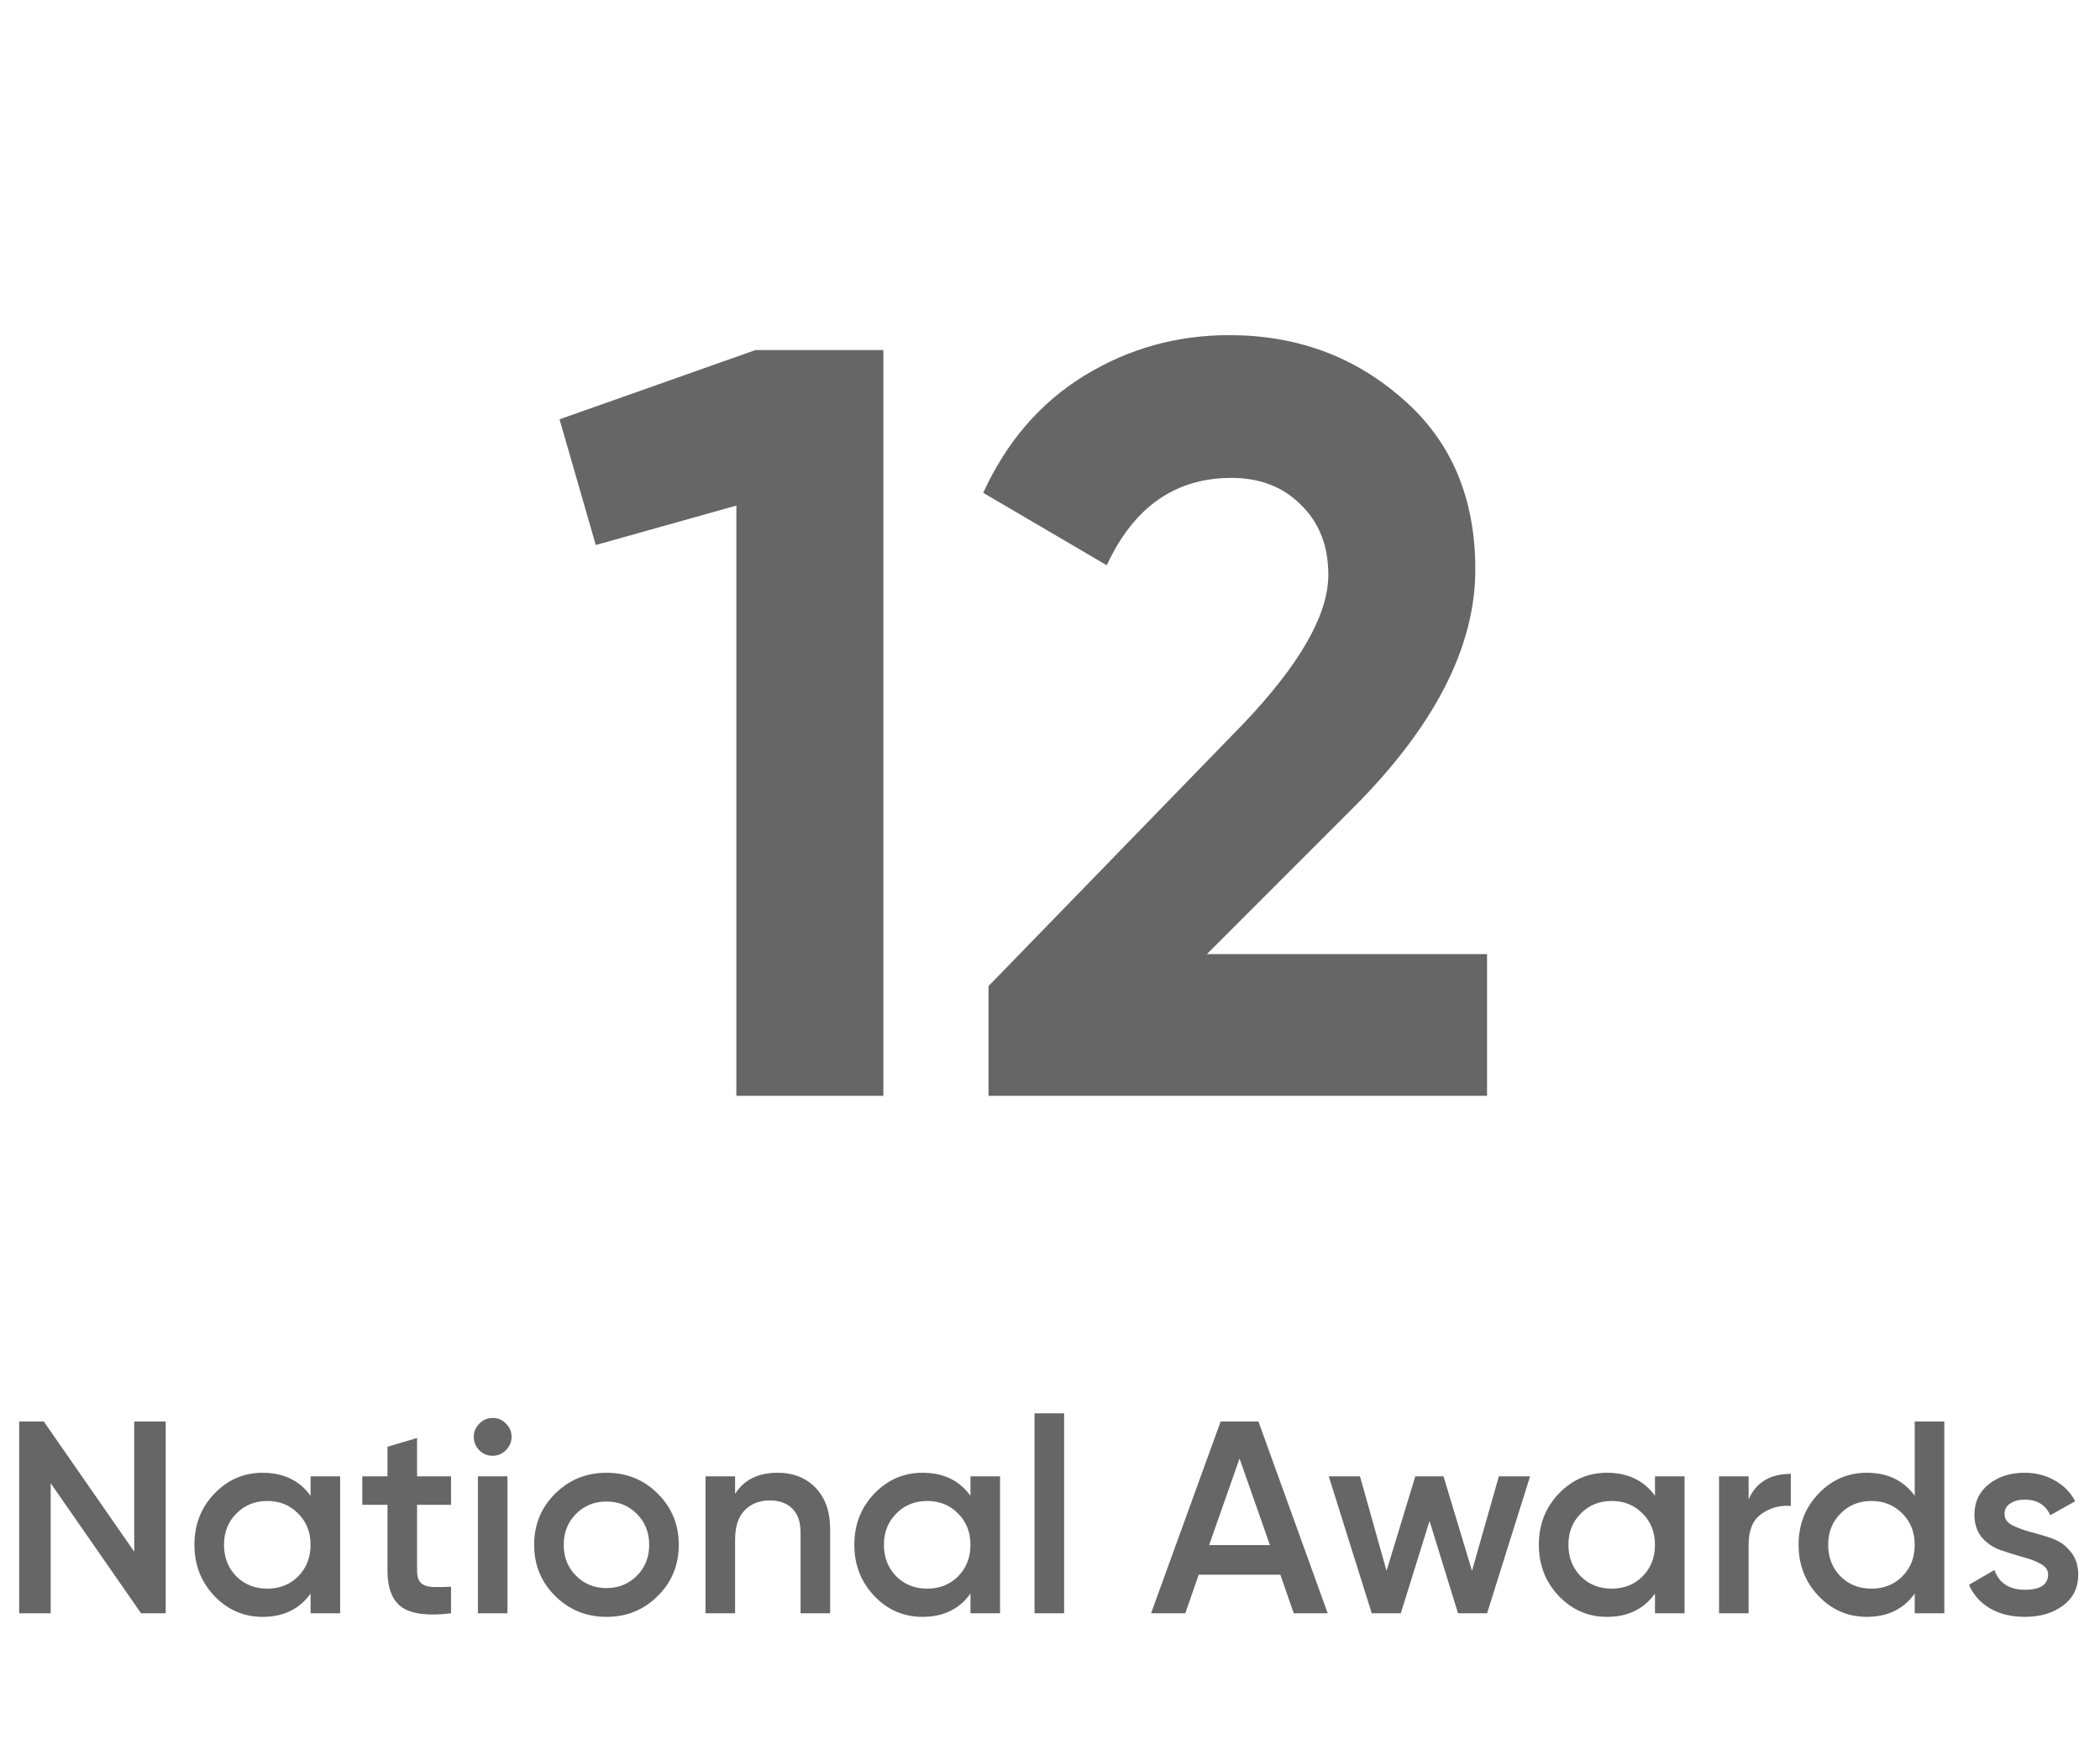 <svg width="138" height="115" viewBox="0 0 138 115" fill="none" xmlns="http://www.w3.org/2000/svg">
<path d="M49.65 23H58.05V72H48.39V33.22L39.15 35.81L36.77 27.55L49.65 23ZM64.96 72V64.79L81.69 47.57C85.424 43.65 87.29 40.383 87.29 37.77C87.29 35.857 86.684 34.317 85.47 33.15C84.304 31.983 82.787 31.4 80.92 31.4C77.234 31.4 74.504 33.313 72.73 37.14L64.61 32.38C66.15 29.02 68.367 26.453 71.26 24.68C74.154 22.907 77.327 22.02 80.78 22.02C85.214 22.02 89.017 23.42 92.19 26.22C95.364 28.973 96.95 32.707 96.95 37.42C96.95 42.507 94.267 47.733 88.9 53.1L79.31 62.69H97.72V72H64.96Z" fill="#666666"/>
<path d="M8.82 93.4H10.89V106H9.27L3.33 97.45V106H1.26V93.4H2.88L8.82 101.95V93.4ZM20.409 97H22.352V106H20.409V104.704C19.677 105.724 18.627 106.234 17.259 106.234C16.023 106.234 14.966 105.778 14.091 104.866C13.214 103.942 12.777 102.82 12.777 101.5C12.777 100.168 13.214 99.046 14.091 98.134C14.966 97.222 16.023 96.766 17.259 96.766C18.627 96.766 19.677 97.27 20.409 98.278V97ZM15.53 103.57C16.07 104.11 16.748 104.38 17.564 104.38C18.381 104.38 19.058 104.11 19.599 103.57C20.139 103.018 20.409 102.328 20.409 101.5C20.409 100.672 20.139 99.988 19.599 99.448C19.058 98.896 18.381 98.62 17.564 98.62C16.748 98.62 16.07 98.896 15.53 99.448C14.991 99.988 14.72 100.672 14.72 101.5C14.72 102.328 14.991 103.018 15.53 103.57ZM29.64 98.872H27.408V103.192C27.408 103.564 27.492 103.834 27.66 104.002C27.828 104.158 28.074 104.248 28.398 104.272C28.734 104.284 29.148 104.278 29.64 104.254V106C28.152 106.18 27.084 106.054 26.436 105.622C25.788 105.178 25.464 104.368 25.464 103.192V98.872H23.808V97H25.464V95.056L27.408 94.48V97H29.64V98.872ZM33.239 95.29C32.999 95.53 32.712 95.65 32.376 95.65C32.039 95.65 31.745 95.53 31.494 95.29C31.253 95.038 31.134 94.744 31.134 94.408C31.134 94.072 31.253 93.784 31.494 93.544C31.733 93.292 32.028 93.166 32.376 93.166C32.724 93.166 33.017 93.292 33.258 93.544C33.498 93.784 33.617 94.072 33.617 94.408C33.617 94.744 33.492 95.038 33.239 95.29ZM31.404 106V97H33.347V106H31.404ZM39.853 106.234C38.533 106.234 37.411 105.778 36.487 104.866C35.563 103.954 35.101 102.832 35.101 101.5C35.101 100.168 35.563 99.046 36.487 98.134C37.411 97.222 38.533 96.766 39.853 96.766C41.185 96.766 42.307 97.222 43.219 98.134C44.143 99.046 44.605 100.168 44.605 101.5C44.605 102.832 44.143 103.954 43.219 104.866C42.307 105.778 41.185 106.234 39.853 106.234ZM37.855 103.534C38.395 104.074 39.061 104.344 39.853 104.344C40.645 104.344 41.311 104.074 41.851 103.534C42.391 102.994 42.661 102.316 42.661 101.5C42.661 100.684 42.391 100.006 41.851 99.466C41.311 98.926 40.645 98.656 39.853 98.656C39.061 98.656 38.395 98.926 37.855 99.466C37.315 100.006 37.045 100.684 37.045 101.5C37.045 102.316 37.315 102.994 37.855 103.534ZM51.096 96.766C52.129 96.766 52.962 97.096 53.599 97.756C54.234 98.416 54.553 99.322 54.553 100.474V106H52.608V100.672C52.608 100 52.428 99.484 52.069 99.124C51.709 98.764 51.217 98.584 50.593 98.584C49.908 98.584 49.356 98.8 48.937 99.232C48.517 99.652 48.306 100.3 48.306 101.176V106H46.362V97H48.306V98.152C48.895 97.228 49.825 96.766 51.096 96.766ZM63.774 97H65.718V106H63.774V104.704C63.042 105.724 61.992 106.234 60.624 106.234C59.388 106.234 58.332 105.778 57.456 104.866C56.58 103.942 56.142 102.82 56.142 101.5C56.142 100.168 56.58 99.046 57.456 98.134C58.332 97.222 59.388 96.766 60.624 96.766C61.992 96.766 63.042 97.27 63.774 98.278V97ZM58.896 103.57C59.436 104.11 60.114 104.38 60.93 104.38C61.746 104.38 62.424 104.11 62.964 103.57C63.504 103.018 63.774 102.328 63.774 101.5C63.774 100.672 63.504 99.988 62.964 99.448C62.424 98.896 61.746 98.62 60.93 98.62C60.114 98.62 59.436 98.896 58.896 99.448C58.356 99.988 58.086 100.672 58.086 101.5C58.086 102.328 58.356 103.018 58.896 103.57ZM67.984 106V92.86H69.928V106H67.984ZM85.019 106L84.137 103.462H78.773L77.891 106H75.641L80.213 93.4H82.697L87.251 106H85.019ZM79.457 101.518H83.453L81.455 95.83L79.457 101.518ZM98.496 97H100.548L97.722 106H95.814L93.942 99.934L92.052 106H90.144L87.318 97H89.37L91.116 103.21L93.006 97H94.86L96.732 103.21L98.496 97ZM108.756 97H110.7V106H108.756V104.704C108.024 105.724 106.974 106.234 105.606 106.234C104.37 106.234 103.314 105.778 102.438 104.866C101.562 103.942 101.124 102.82 101.124 101.5C101.124 100.168 101.562 99.046 102.438 98.134C103.314 97.222 104.37 96.766 105.606 96.766C106.974 96.766 108.024 97.27 108.756 98.278V97ZM103.878 103.57C104.418 104.11 105.096 104.38 105.912 104.38C106.728 104.38 107.406 104.11 107.946 103.57C108.486 103.018 108.756 102.328 108.756 101.5C108.756 100.672 108.486 99.988 107.946 99.448C107.406 98.896 106.728 98.62 105.912 98.62C105.096 98.62 104.418 98.896 103.878 99.448C103.338 99.988 103.068 100.672 103.068 101.5C103.068 102.328 103.338 103.018 103.878 103.57ZM114.91 98.512C115.402 97.396 116.326 96.838 117.682 96.838V98.944C116.938 98.896 116.29 99.076 115.738 99.484C115.186 99.88 114.91 100.54 114.91 101.464V106H112.966V97H114.91V98.512ZM125.825 93.4H127.769V106H125.825V104.704C125.093 105.724 124.043 106.234 122.675 106.234C121.439 106.234 120.383 105.778 119.507 104.866C118.631 103.942 118.193 102.82 118.193 101.5C118.193 100.168 118.631 99.046 119.507 98.134C120.383 97.222 121.439 96.766 122.675 96.766C124.043 96.766 125.093 97.27 125.825 98.278V93.4ZM120.947 103.57C121.487 104.11 122.165 104.38 122.981 104.38C123.797 104.38 124.475 104.11 125.015 103.57C125.555 103.018 125.825 102.328 125.825 101.5C125.825 100.672 125.555 99.988 125.015 99.448C124.475 98.896 123.797 98.62 122.981 98.62C122.165 98.62 121.487 98.896 120.947 99.448C120.407 99.988 120.137 100.672 120.137 101.5C120.137 102.328 120.407 103.018 120.947 103.57ZM131.728 99.484C131.728 99.784 131.89 100.024 132.214 100.204C132.55 100.372 132.952 100.522 133.42 100.654C133.9 100.774 134.38 100.918 134.86 101.086C135.34 101.254 135.742 101.542 136.066 101.95C136.402 102.346 136.57 102.85 136.57 103.462C136.57 104.326 136.234 105.004 135.562 105.496C134.902 105.988 134.068 106.234 133.06 106.234C132.172 106.234 131.41 106.048 130.774 105.676C130.138 105.304 129.676 104.788 129.388 104.128L131.062 103.156C131.374 104.02 132.04 104.452 133.06 104.452C134.08 104.452 134.59 104.116 134.59 103.444C134.59 103.156 134.422 102.922 134.086 102.742C133.762 102.562 133.36 102.412 132.88 102.292C132.412 102.16 131.938 102.01 131.458 101.842C130.978 101.674 130.57 101.398 130.234 101.014C129.91 100.618 129.748 100.12 129.748 99.52C129.748 98.692 130.06 98.026 130.684 97.522C131.32 97.018 132.106 96.766 133.042 96.766C133.786 96.766 134.446 96.934 135.022 97.27C135.61 97.594 136.06 98.05 136.372 98.638L134.734 99.556C134.422 98.872 133.858 98.53 133.042 98.53C132.67 98.53 132.358 98.614 132.106 98.782C131.854 98.938 131.728 99.172 131.728 99.484Z" fill="#666666"/>
</svg>
